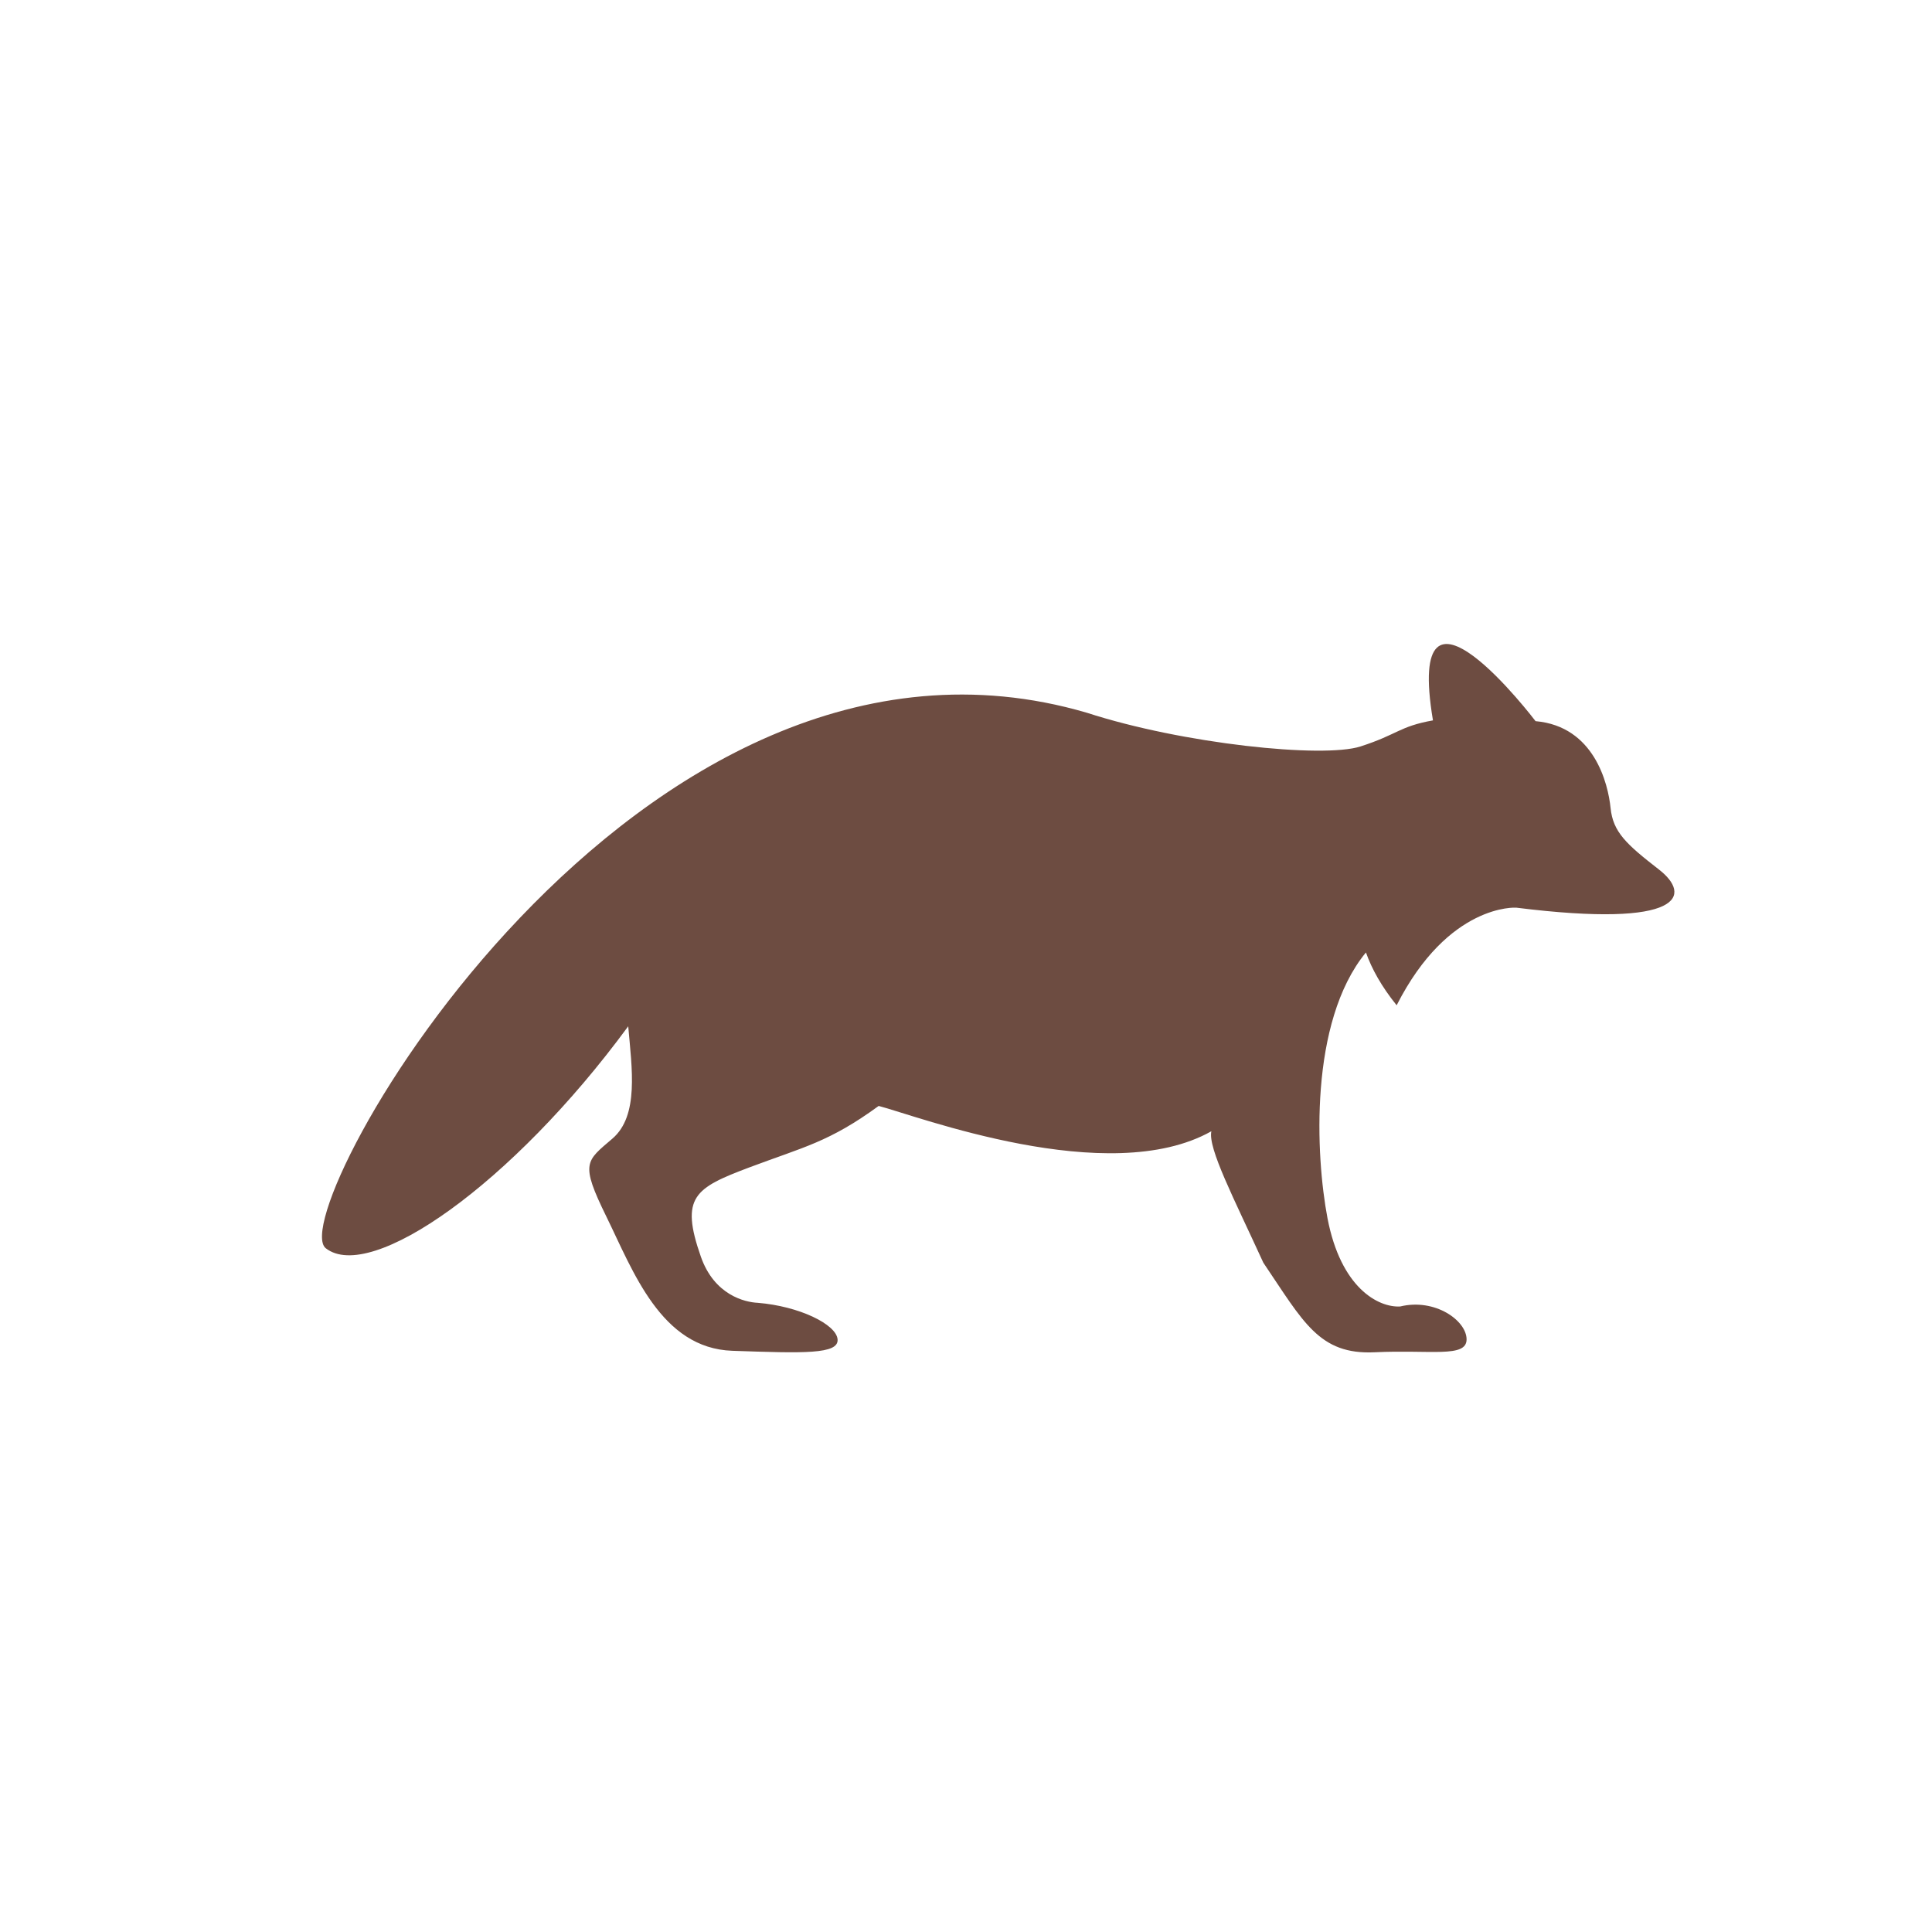 <?xml version="1.0" encoding="UTF-8"?>
<svg height="30px" version="1.1" viewBox="0 0 30 30" width="30px"
    xmlns="http://www.w3.org/2000/svg">
    <!-- Generator: Sketch 49.3 (51167) - http://www.bohemiancoding.com/sketch -->
    <title>Element/icon/waypoint/dangerous-roundsquare Copy</title>
    <desc>Created with Sketch.</desc>
    <defs></defs>
    <g fill="none" fill-rule="evenodd" id="Element/icon/waypoint/dangerous-roundsquare-Copy"
        stroke="none" stroke-width="1">
        <path
            d="M9.755,15.936 C9.812,16.592 9.924,17.323 9.511,17.679 C9.098,18.034 9.004,18.053 9.418,18.896 C9.831,19.738 10.264,20.937 11.372,20.975 C12.48,21.013 13.024,21.032 13.006,20.798 C12.987,20.563 12.407,20.282 11.766,20.23 C11.567,20.221 11.092,20.111 10.883,19.514 C10.557,18.584 10.789,18.447 11.634,18.128 C12.48,17.81 12.874,17.735 13.644,17.173 C14.226,17.323 17.214,18.465 18.81,17.566 C18.753,17.828 19.162,18.613 19.617,19.607 C20.238,20.525 20.482,21.039 21.346,20.998 C22.211,20.956 22.773,21.089 22.773,20.798 C22.773,20.507 22.285,20.155 21.741,20.287 C21.402,20.305 20.82,20 20.613,18.915 C20.43,17.953 20.324,15.873 21.208,14.792 L21.211,14.792 C21.301,15.045 21.451,15.317 21.687,15.61 C22.493,14.024 23.542,14.094 23.542,14.094 L23.542,14.094 L23.543,14.094 C26.159,14.421 26.267,13.895 25.76,13.502 C25.253,13.108 25.047,12.921 25.009,12.547 C24.971,12.172 24.757,11.278 23.844,11.198 C23.844,11.198 21.803,8.51 22.251,11.186 C21.726,11.28 21.706,11.404 21.125,11.591 C20.542,11.778 18.364,11.551 16.875,11.067 C9.858,9.012 4.365,18.839 5.059,19.383 C5.755,19.926 7.953,18.39 9.755,15.936 Z"
            fill="#6D4C41" fill-rule="nonzero" id="Shape"></path>
    </g>
</svg>
